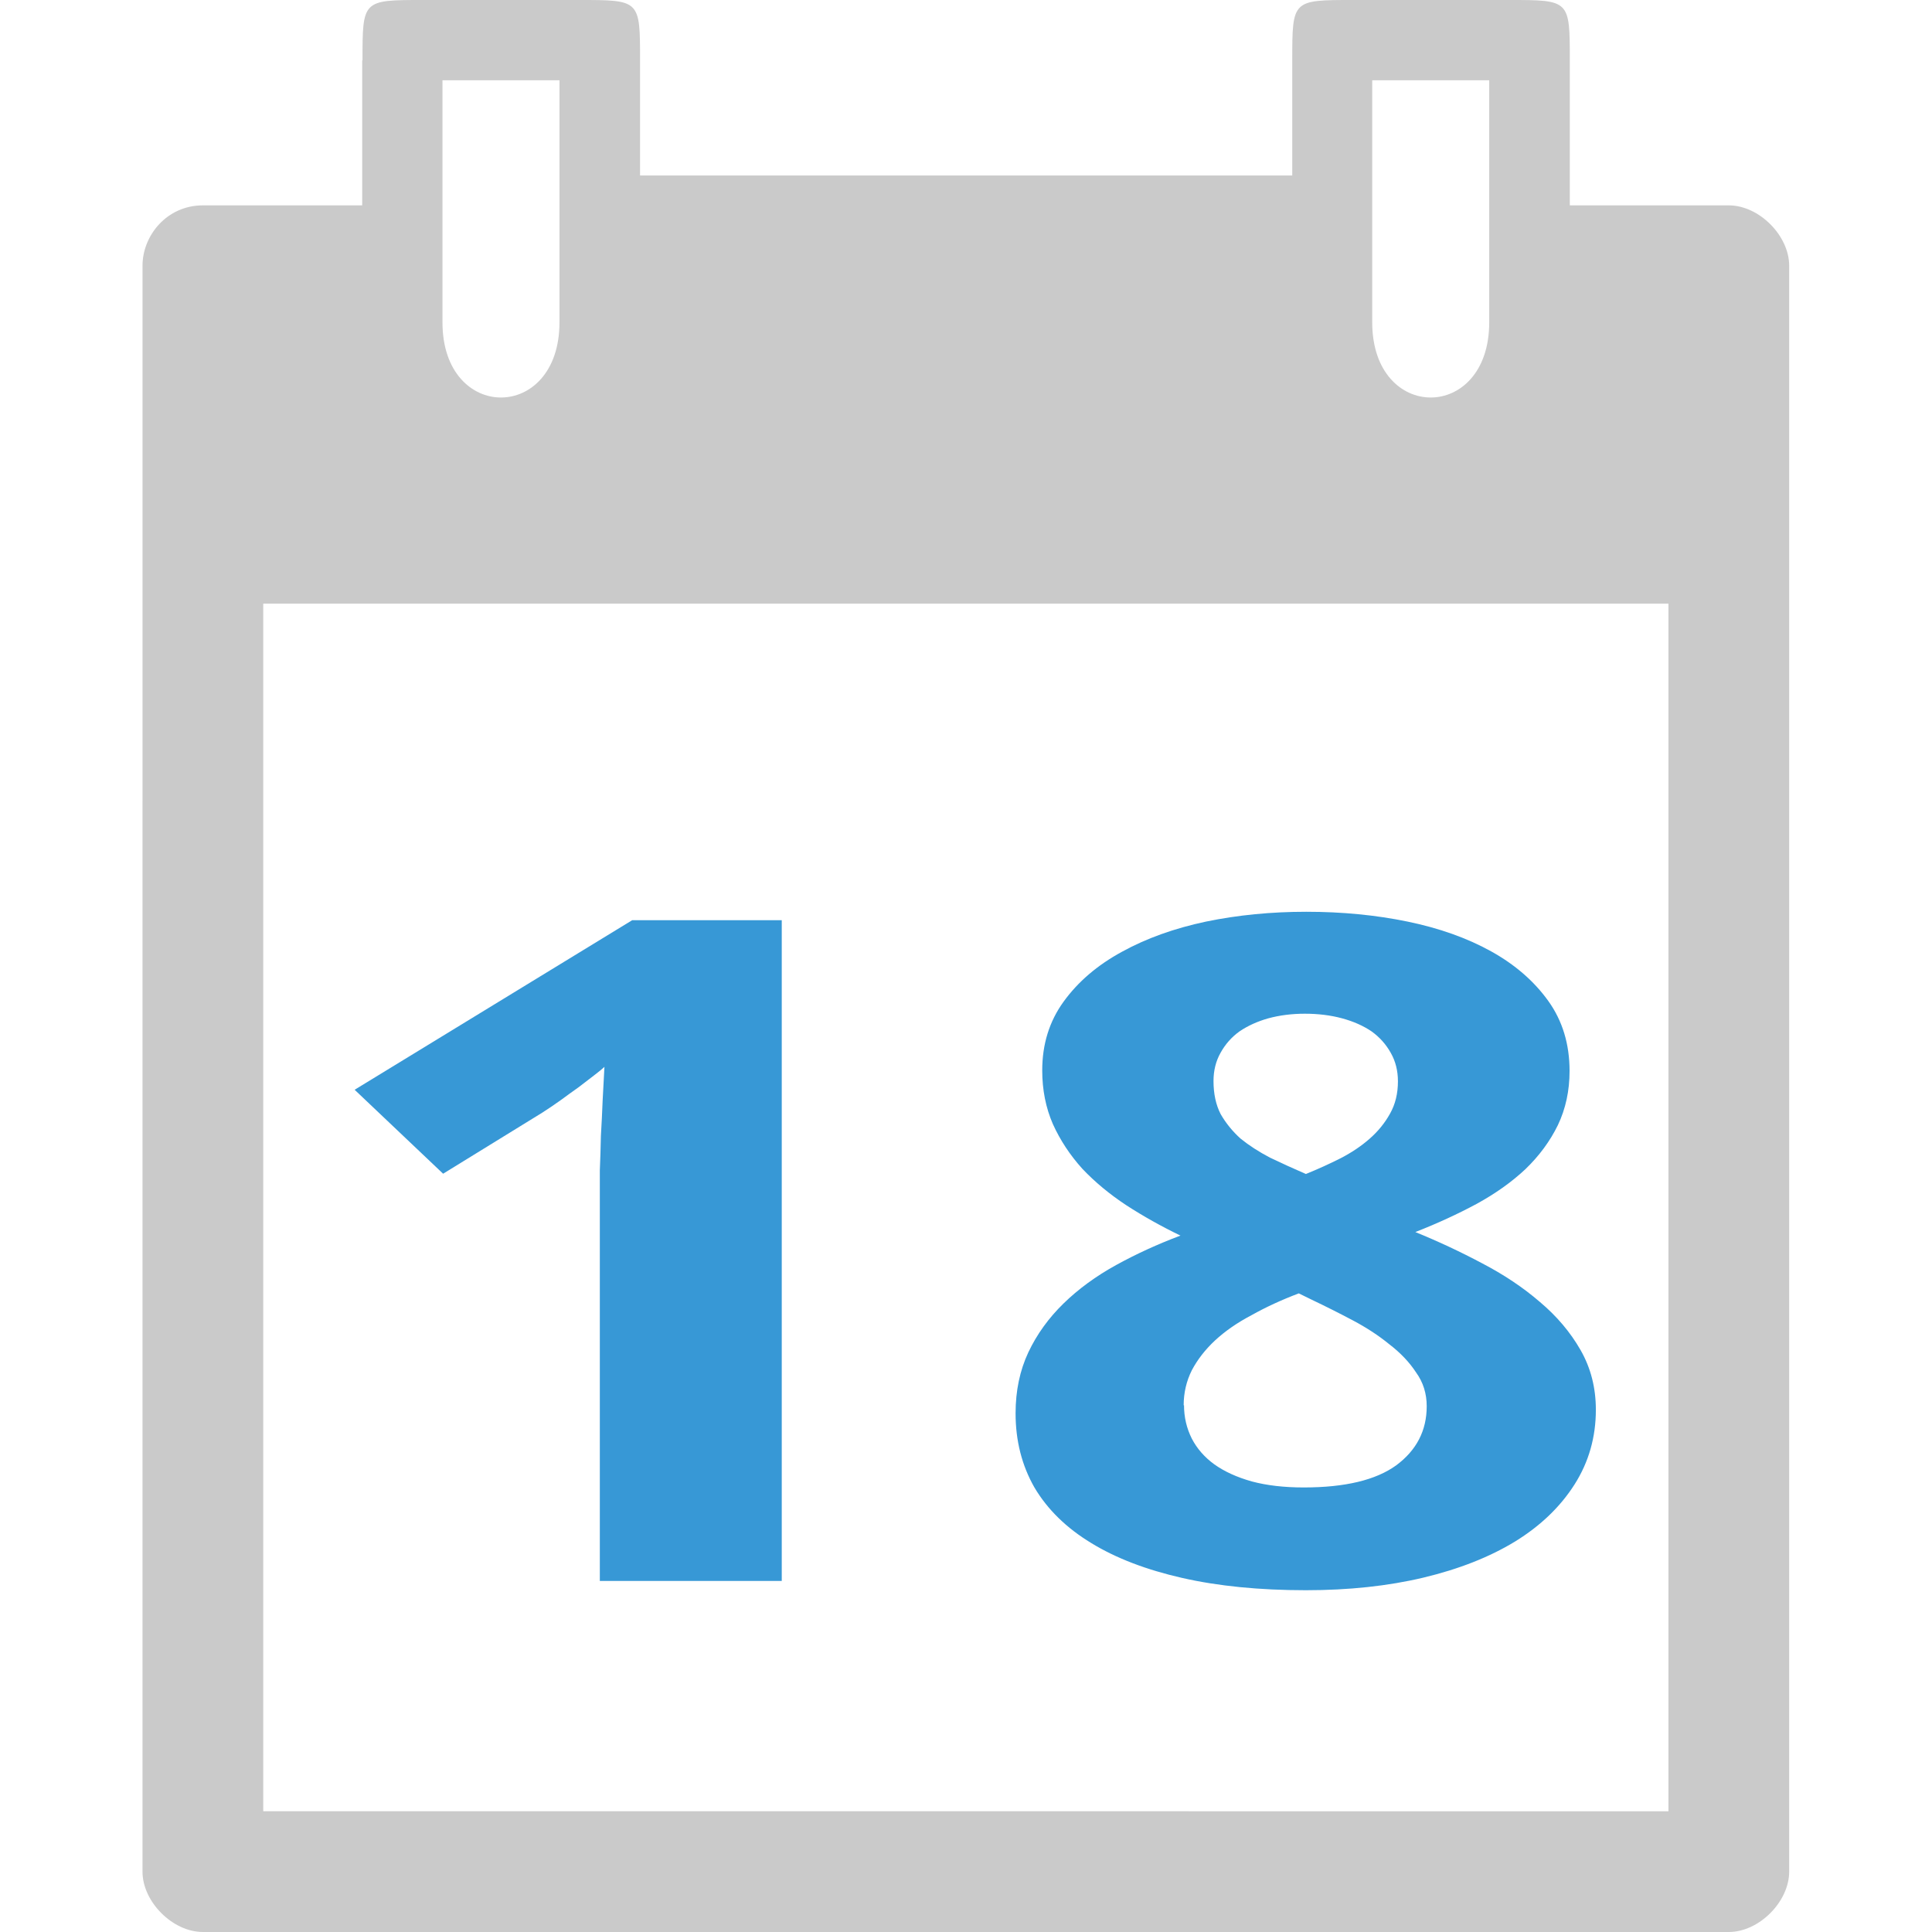 <svg xmlns="http://www.w3.org/2000/svg" xmlns:svg="http://www.w3.org/2000/svg" id="svg2" width="22" height="22" version="1.1" viewBox="0 0 6.209 6.209"><path id="path4" d="m 1.164,0.194 0,0.466 -0.512,0 c -0.116,0 -0.194,0.097 -0.194,0.194 l -2.723e-5,5.161 c -4.624e-5,0.097 0.097,0.194 0.194,0.194 l 4.904,0 c 0.097,2.2e-6 0.194,-0.097 0.194,-0.194 L 5.75,0.854 C 5.75,0.757 5.653,0.66 5.556,0.66 l -0.511,0 0,-0.466 C 5.045,-8.2504714e-7 5.045,-8.2504714e-7 4.851,-8.2504714e-7 l -0.504,0 c -0.194,0 -0.194,0 -0.194,0.194 l 0,0.37 -2.096,0 0,-0.37 c 0,-0.194 0,-0.194 -0.194,-0.194 l -0.504,0 c -0.194,0 -0.194,0 -0.194,0.194 z m 0.258,0.064 0.376,0 0,0.778 c 0,0.322 -0.376,0.322 -0.376,0 z m 2.988,0 0.376,0 0,0.778 c 0,0.322 -0.376,0.322 -0.376,0 z m -3.564,1.682 4.516,0 0,3.881 -4.516,-7.37e-5 z" style="color:#000;fill:#cacaca"/><g style="font-style:normal;font-variant:normal;font-weight:400;font-stretch:normal;font-size:3.038px;line-height:125%;font-family:Ubuntu;-inkscape-font-specification:Ubuntu;letter-spacing:0;word-spacing:0;fill:#3798d6;fill-opacity:1;stroke:none;stroke-width:1px;stroke-linecap:butt;stroke-linejoin:miter;stroke-opacity:1" id="text4155" transform="scale(1.142,0.876)"><path style="font-style:normal;font-variant:normal;font-weight:700;font-stretch:normal;font-size:3.395px;font-family:'droid sans';-inkscape-font-specification:'droid sans Bold';text-align:center;letter-spacing:.023px;word-spacing:.023px;text-anchor:middle;fill:#3798d6;fill-opacity:1" id="path4142" d="m 2.2,5.8 -0.512,0 0,-1.403 q 0,-0.043 0,-0.103 0.002,-0.061 0.003,-0.126 0.003,-0.066 0.005,-0.133 0.003,-0.066 0.005,-0.121 -0.008,0.01 -0.028,0.03 -0.02,0.02 -0.045,0.045 -0.025,0.023 -0.051,0.048 -0.027,0.025 -0.051,0.045 L 1.247,4.306 0.998,3.998 1.779,3.376 l 0.421,0 0,2.424 z"/><path style="font-style:normal;font-variant:normal;font-weight:700;font-stretch:normal;font-size:3.395px;font-family:'droid sans';-inkscape-font-specification:'droid sans Bold';text-align:center;letter-spacing:.023px;word-spacing:.023px;text-anchor:middle;fill:#3798d6;fill-opacity:1" id="path4144" d="m 3.676,3.345 q 0.151,0 0.285,0.036 0.134,0.036 0.235,0.109 0.101,0.073 0.161,0.182 0.06,0.109 0.06,0.257 0,0.109 -0.033,0.199 -0.033,0.088 -0.091,0.161 -0.058,0.071 -0.138,0.128 -0.08,0.056 -0.172,0.103 0.096,0.051 0.187,0.114 0.093,0.063 0.164,0.143 0.071,0.078 0.114,0.176 0.043,0.098 0.043,0.219 0,0.151 -0.06,0.274 -0.06,0.123 -0.167,0.209 -0.108,0.086 -0.259,0.133 -0.149,0.046 -0.33,0.046 -0.196,0 -0.348,-0.045 Q 3.175,5.744 3.071,5.661 2.966,5.578 2.911,5.457 q -0.053,-0.121 -0.053,-0.272 0,-0.124 0.036,-0.224 0.036,-0.099 0.099,-0.179 0.063,-0.08 0.148,-0.141 0.085,-0.061 0.181,-0.108 Q 3.241,4.482 3.17,4.422 3.099,4.361 3.046,4.288 2.994,4.213 2.963,4.124 2.933,4.034 2.933,3.927 q 0,-0.144 0.06,-0.252 Q 3.054,3.565 3.157,3.492 3.26,3.418 3.394,3.381 3.528,3.345 3.676,3.345 Z M 3.332,5.155 q 0,0.066 0.022,0.123 0.022,0.055 0.063,0.094 0.043,0.04 0.106,0.063 0.063,0.022 0.146,0.022 0.174,0 0.26,-0.081 0.086,-0.083 0.086,-0.217 0,-0.07 -0.03,-0.124 -0.028,-0.056 -0.075,-0.103 -0.045,-0.048 -0.103,-0.088 -0.058,-0.04 -0.116,-0.076 l -0.036,-0.023 q -0.073,0.036 -0.133,0.08 -0.06,0.041 -0.103,0.093 -0.041,0.05 -0.065,0.109 -0.023,0.06 -0.023,0.129 z M 3.672,3.719 q -0.055,0 -0.103,0.017 -0.046,0.017 -0.081,0.048 -0.033,0.031 -0.053,0.078 -0.02,0.046 -0.02,0.104 0,0.07 0.02,0.121 0.022,0.05 0.056,0.09 0.036,0.038 0.083,0.07 0.048,0.03 0.101,0.06 0.051,-0.027 0.098,-0.058 0.046,-0.031 0.081,-0.071 0.036,-0.041 0.058,-0.093 0.022,-0.051 0.022,-0.118 0,-0.058 -0.02,-0.104 Q 3.894,3.816 3.86,3.784 3.825,3.753 3.777,3.736 3.729,3.719 3.672,3.719 Z"/></g></svg>